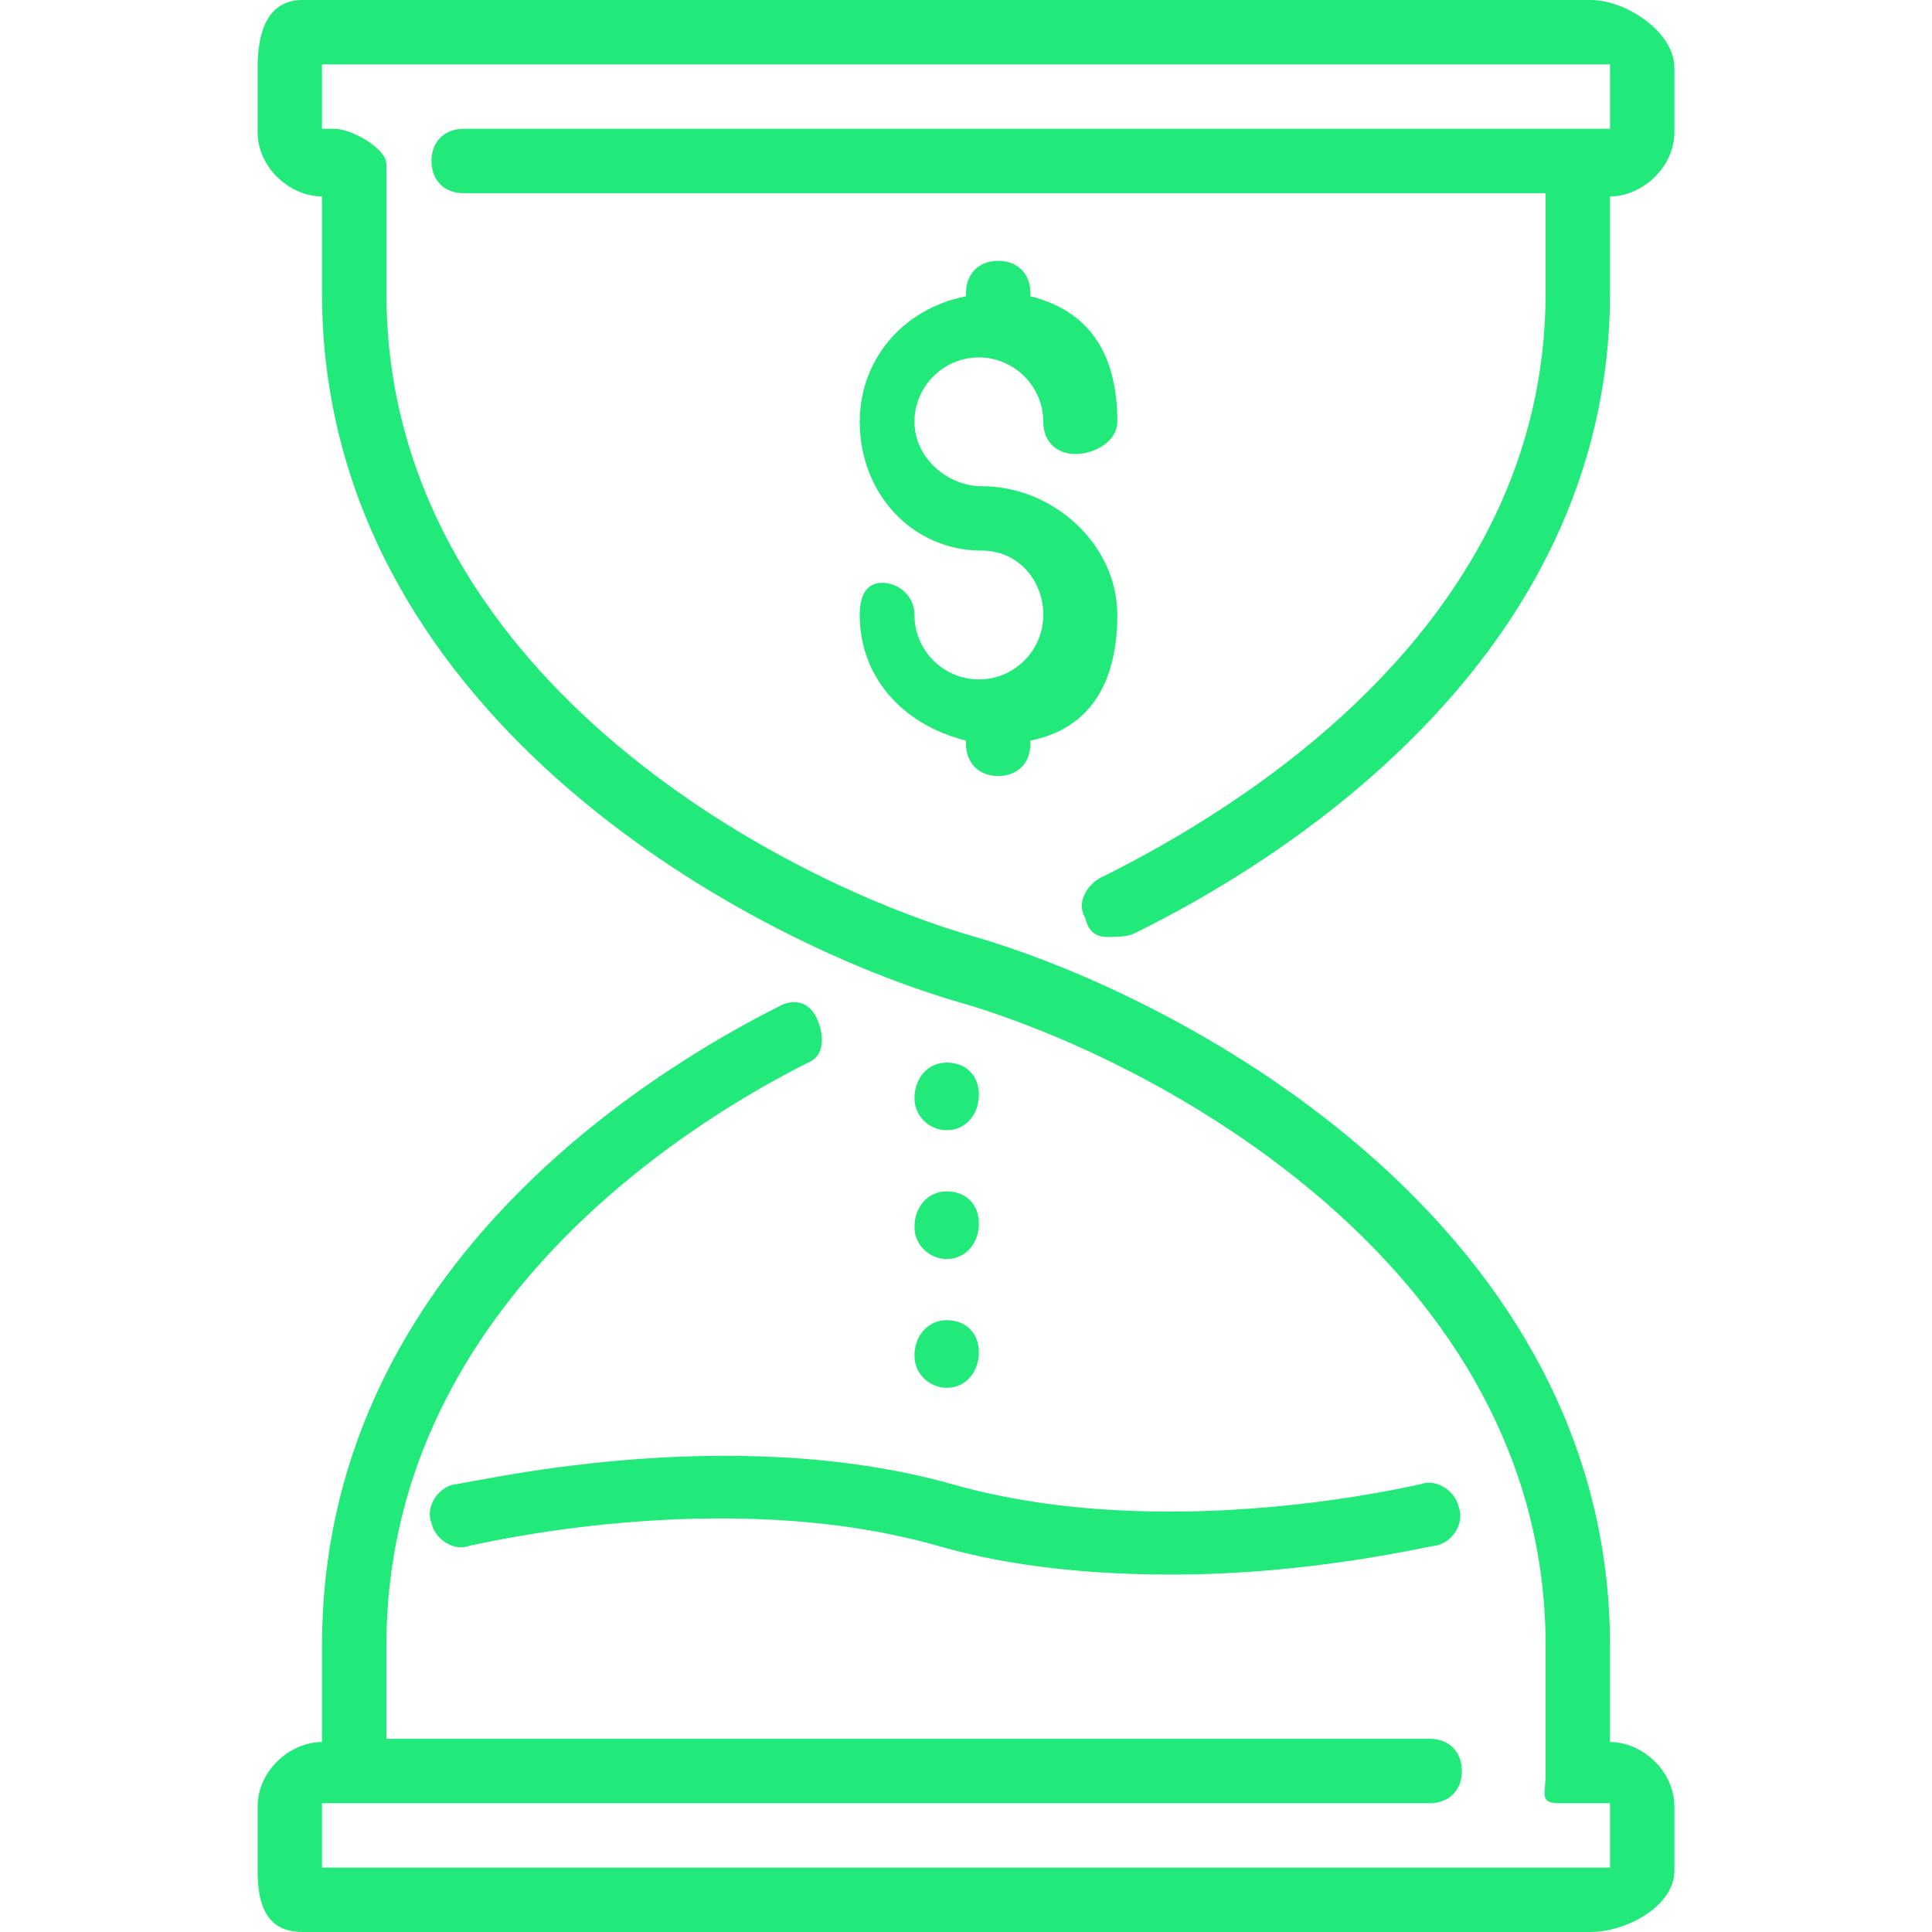 <svg xmlns="http://www.w3.org/2000/svg" viewBox="0 0 60 60" enable-background="new 0 0 60 60"><path fill="#21EA7B" d="M34.4 29.1c.1 0 .6 0 .8-.1 4.3-2.1 14.8-8.4 14.8-19.9v-3c1 0 2-.9 2-2v-2c0-1.1-1.5-2.1-2.6-2.1h-40c-1.1 0-1.4 1-1.4 2.1v2c0 1.1 1 2 2 2v3c0 12.9 12.9 20 19.7 22 6.3 1.8 18.3 8.3 18.3 20v4c0 .6-.2.9.4.9h1.6v2h-40v-2h34.4c.6 0 1-.4 1-1s-.4-1-1-1h-32.4v-2.9c0-10.3 9.1-16.1 13.1-18.1.5-.2.5-.8.3-1.3s-.6-.7-1.1-.5c-4.4 2.2-14.3 8.4-14.3 19.9v3c-1 0-2 .9-2 2v2c0 1.1.3 1.9 1.4 1.9h40c1.1 0 2.6-.8 2.6-1.9v-2c0-1.1-1-2-2-2v-3c0-12.9-12.9-20-19.7-22-6.3-1.8-18.3-8.3-18.3-20v-4c0-.5-1.1-1.1-1.6-1.1h-.4v-2h40v2h-35.6c-.6 0-1 .4-1 1s.4 1 1 1h33.6v3.1c0 10.4-9.7 16.1-13.7 18.1-.5.2-.9.8-.6 1.3.1.4.3.6.7.6zm-20.3 17c-.5.1-.9.7-.7 1.2.1.5.7.9 1.2.7.1 0 7.8-1.9 14.5 0 2.4.7 5 .9 7.3.9 4.4 0 8-.9 8.2-.9.5-.1.9-.7.7-1.2-.1-.5-.7-.9-1.2-.7-.1 0-7.8 1.9-14.5 0-7.1-2-15.1 0-15.5 0zm15.3-11c.6 0 1-.5 1-1.1s-.4-1-1-1-1 .5-1 1.1.5 1 1 1zm0 4c.6 0 1-.5 1-1.1s-.4-1-1-1-1 .5-1 1.1.5 1 1 1zm0 4c.6 0 1-.5 1-1.1s-.4-1-1-1-1 .5-1 1.1.5 1 1 1zm1.6-19c.6 0 1-.4 1-1v-.1c2-.4 2.7-2 2.7-3.9 0-2.2-2-4-4.2-4-1.1 0-2.1-.9-2.1-2s.9-2 2-2 2 .9 2 2c0 .6.4 1 1 1s1.3-.4 1.3-1c0-1.9-.7-3.4-2.7-3.9v-.1c0-.6-.4-1-1-1s-1 .4-1 1v.1c-2 .4-3.3 2-3.3 3.9 0 2.2 1.6 4 3.8 4 1.1 0 1.9.9 1.9 2s-.9 2-2 2-2-.9-2-2c0-.6-.5-1-1-1s-.7.4-.7 1c0 1.9 1.3 3.4 3.3 3.9v.1c0 .6.4 1 1 1z"/></svg>